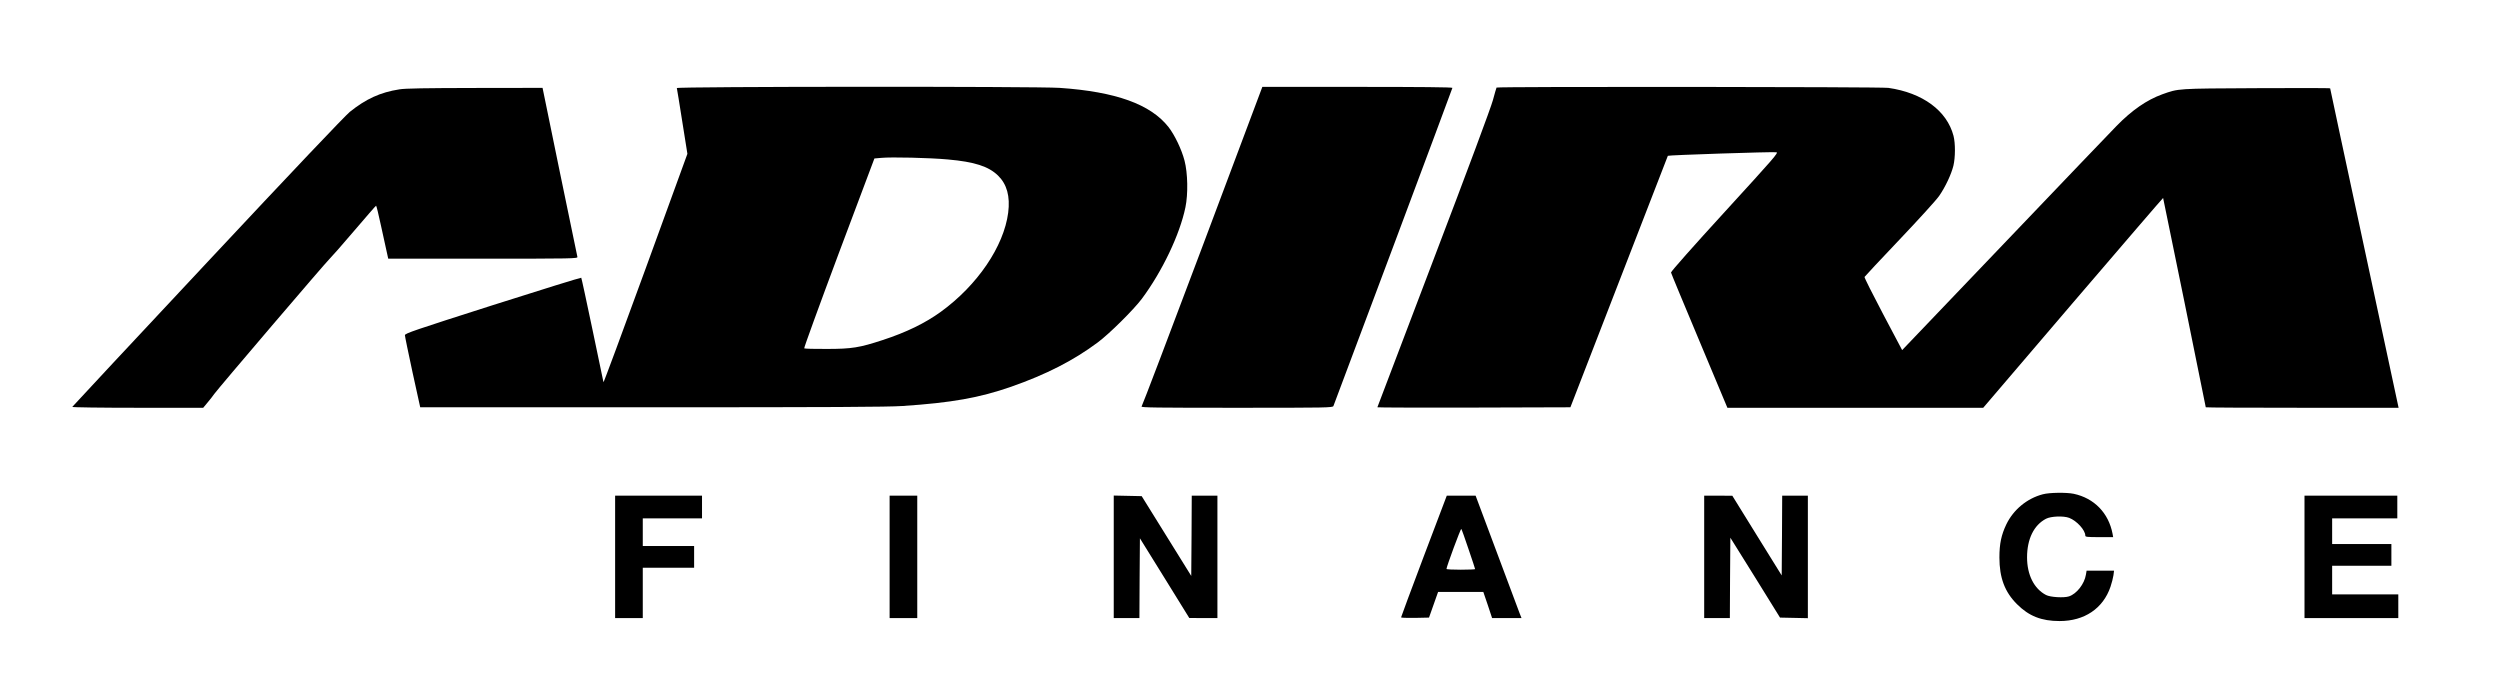 <?xml version="1.0" standalone="no"?>
<!DOCTYPE svg PUBLIC "-//W3C//DTD SVG 20010904//EN"
 "http://www.w3.org/TR/2001/REC-SVG-20010904/DTD/svg10.dtd">
<svg version="1.0" xmlns="http://www.w3.org/2000/svg"
 width="2532pt" height="699pt" viewBox="0 0 2532 699"
 preserveAspectRatio="xMidYMid meet">
<g transform="translate(0,699) scale(0.1,-0.1)"
fill="#000000" stroke="none">
<path d="M6855 6098 c2 -7 27 -160 55 -339 l52 -327 -423 -1162 c-233 -639
-425 -1157 -427 -1151 -2 6 -52 245 -111 531 -60 286 -111 523 -114 527 -4 3
-407 -122 -897 -278 -792 -253 -890 -286 -889 -304 0 -11 35 -180 77 -375 l78
-355 2344 0 c1808 0 2390 3 2540 13 499 33 779 83 1101 195 354 124 632 266
876 448 118 87 366 334 447 442 207 278 385 651 442 927 28 134 24 347 -9 473
-30 115 -100 260 -162 340 -182 231 -533 358 -1103 397 -239 16 -3883 14
-3877 -2z m2745 -723 c271 -24 412 -70 508 -163 90 -88 124 -210 103 -376 -44
-341 -311 -734 -681 -1003 -160 -116 -351 -209 -590 -287 -235 -77 -312 -90
-567 -90 -122 -1 -225 2 -228 6 -4 4 154 438 351 965 l360 958 69 6 c104 10
487 1 675 -16z"/>
<path d="M12180 4498 c-333 -886 -611 -1617 -618 -1625 -11 -11 150 -13 961
-13 919 0 975 1 982 18 56 144 1205 3215 1205 3222 0 7 -330 10 -962 10 l-963
0 -605 -1612z"/>
<path d="M15157 6103 c-3 -5 -19 -62 -37 -128 -20 -74 -250 -693 -601 -1613
-313 -821 -569 -1495 -569 -1497 0 -3 440 -4 977 -3 l978 3 492 1270 c271 699
493 1273 495 1277 3 7 1056 42 1099 36 25 -3 -22 -56 -522 -603 -314 -343
-547 -606 -545 -615 1 -8 131 -320 287 -692 l284 -678 1295 0 1296 0 909 1064
c501 585 911 1062 913 1061 2 -2 432 -2110 432 -2120 0 -3 439 -5 976 -5 l977
0 -6 28 c-3 15 -159 741 -346 1614 -188 873 -341 1590 -341 1593 0 4 -336 4
-747 2 -812 -4 -786 -3 -953 -62 -157 -57 -308 -161 -464 -321 -56 -57 -567
-591 -1136 -1187 l-1035 -1083 -193 365 c-106 201 -191 370 -188 376 2 5 162
176 354 378 193 203 374 402 402 443 63 91 122 217 144 305 20 83 21 227 1
304 -67 254 -312 435 -660 485 -82 11 -3961 14 -3968 3z"/>
<path d="M4045 6085 c-193 -30 -339 -97 -502 -228 -47 -38 -594 -614 -1442
-1521 -751 -802 -1367 -1463 -1369 -1467 -2 -5 295 -9 661 -9 l665 0 44 53
c24 28 55 68 68 87 38 54 1128 1331 1165 1365 18 17 131 145 250 285 120 140
220 256 224 257 3 2 25 -88 49 -200 24 -111 50 -232 59 -269 l15 -68 960 0
c910 0 960 1 956 18 -2 9 -83 398 -179 864 l-174 848 -685 -1 c-501 -1 -707
-4 -765 -14z"/>
<path d="M20690 1984 c-161 -42 -298 -156 -370 -305 -51 -107 -70 -196 -70
-335 0 -206 54 -350 179 -474 120 -120 247 -170 431 -170 251 0 440 127 515
347 13 38 26 89 30 116 l6 47 -139 0 -139 0 -7 -41 c-15 -93 -93 -193 -171
-219 -51 -17 -190 -9 -233 14 -121 63 -192 204 -192 381 0 186 69 327 192 391
50 26 177 31 235 9 77 -30 163 -124 163 -180 0 -13 21 -15 141 -15 l141 0 -6
34 c-40 210 -186 361 -394 405 -73 15 -246 13 -312 -5z"/>
<path d="M6230 1350 l0 -620 140 0 140 0 0 255 0 255 260 0 260 0 0 110 0 110
-260 0 -260 0 0 140 0 140 300 0 300 0 0 115 0 115 -440 0 -440 0 0 -620z"/>
<path d="M9010 1350 l0 -620 140 0 140 0 0 620 0 620 -140 0 -140 0 0 -620z"/>
<path d="M11280 1350 l0 -620 130 0 130 0 2 404 3 404 250 -403 250 -404 143
-1 142 0 0 620 0 620 -130 0 -130 0 -2 -407 -3 -406 -251 404 -251 404 -141 3
-142 3 0 -621z"/>
<path d="M14421 1358 c-127 -337 -231 -616 -231 -621 0 -4 64 -6 142 -5 l141
3 46 130 46 130 229 0 229 0 45 -132 44 -133 149 0 149 0 -19 48 c-10 26 -114
305 -232 620 l-214 572 -146 0 -146 0 -232 -612z m452 71 c37 -108 67 -199 67
-203 0 -3 -65 -6 -145 -6 -80 0 -145 3 -145 8 0 22 144 412 150 405 4 -4 37
-96 73 -204z"/>
<path d="M17260 1350 l0 -620 130 0 130 0 2 407 3 407 252 -404 251 -405 141
-3 141 -3 0 621 0 620 -130 0 -130 0 -2 -404 -3 -404 -250 403 -250 404 -142
1 -143 0 0 -620z"/>
<path d="M23340 1350 l0 -620 475 0 475 0 0 120 0 120 -335 0 -335 0 0 145 0
145 300 0 300 0 0 110 0 110 -300 0 -300 0 0 130 0 130 330 0 330 0 0 115 0
115 -470 0 -470 0 0 -620z"/>
</g>
</svg>
